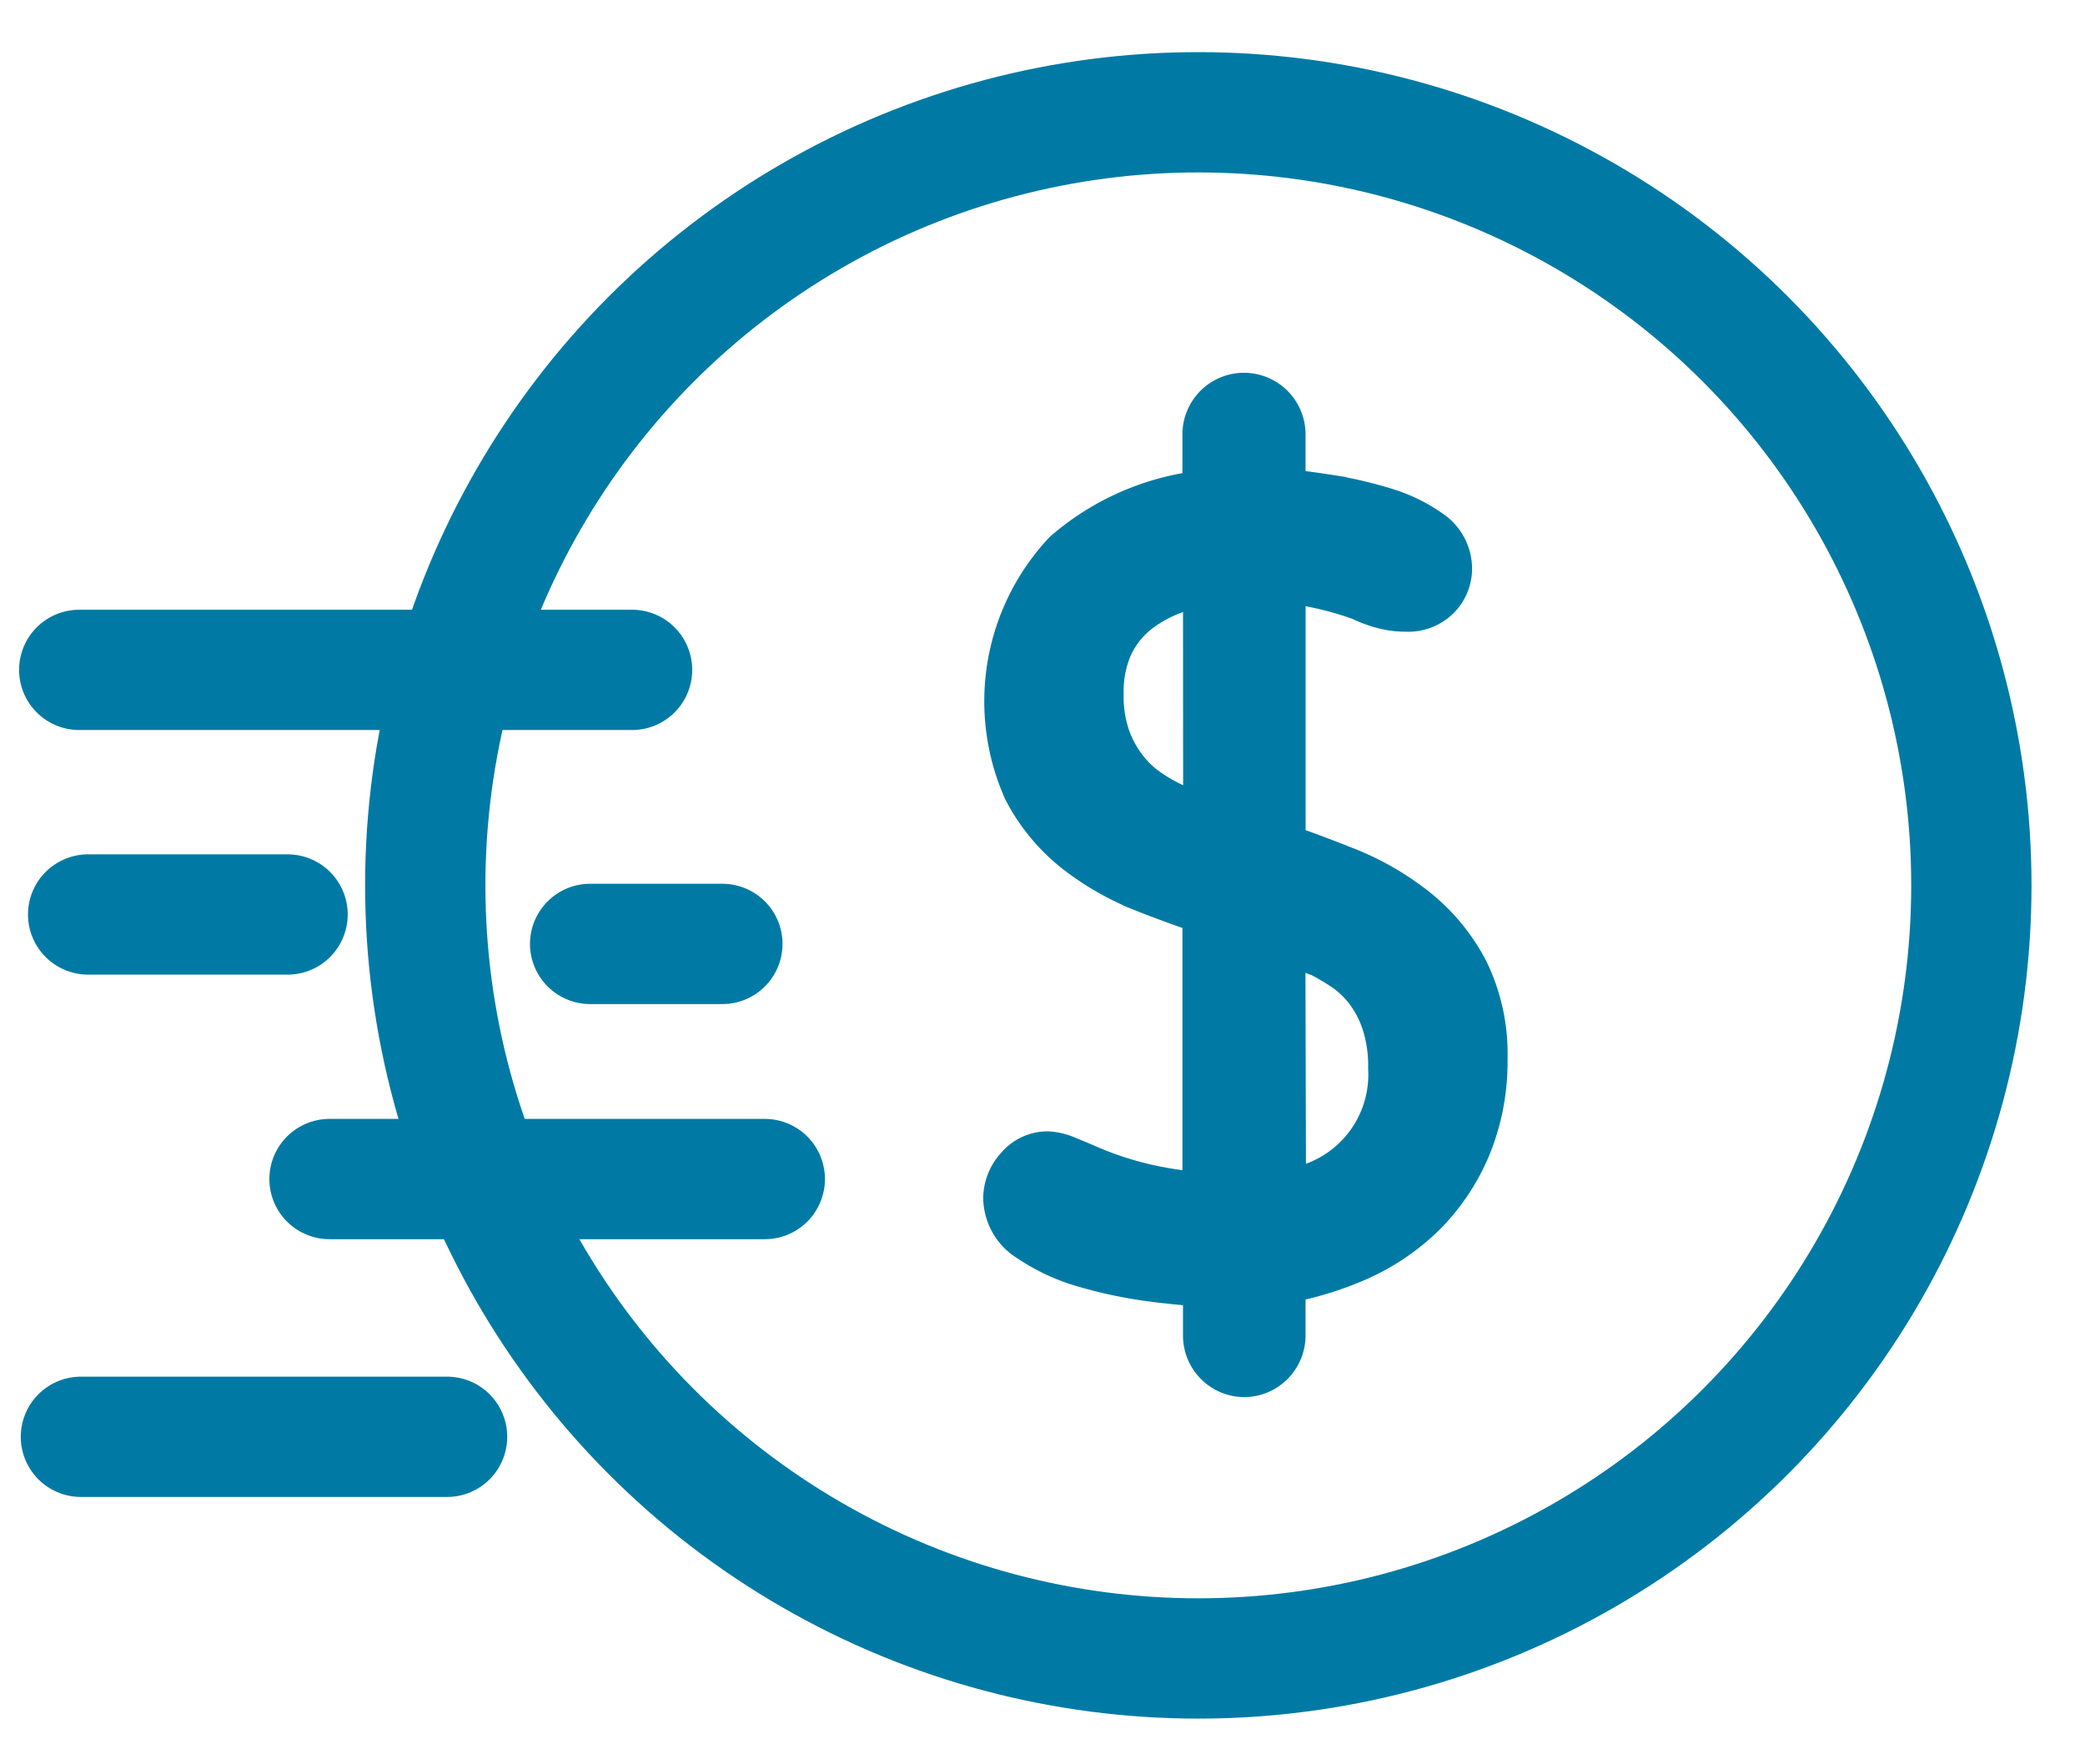 <svg xmlns="http://www.w3.org/2000/svg" xmlns:xlink="http://www.w3.org/1999/xlink" width="26" height="22" viewBox="0 0 26 22">
  <defs>
    <clipPath id="clip-pago_rápido_web_">
      <rect width="26" height="22"/>
    </clipPath>
  </defs>
  <g id="pago_rápido_web_" data-name="pago rápido web " clip-path="url(#clip-pago_rápido_web_)">
    <g id="Grupo_9433" data-name="Grupo 9433" transform="translate(0.988 1.4)">
      <path id="Trazado_5684" data-name="Trazado 5684" d="M1174.14,293.929a.517.517,0,0,1-.517-.517v-.61c-.187-.013-.383-.031-.6-.058a5.614,5.614,0,0,1-.876-.18,2.416,2.416,0,0,1-.7-.323.647.647,0,0,1-.315-.537.593.593,0,0,1,.156-.4.516.516,0,0,1,.4-.189.74.74,0,0,1,.257.065c.1.04.194.08.283.119a4.132,4.132,0,0,0,.653.215,4.435,4.435,0,0,0,.735.111v-3.473c-.247-.086-.494-.174-.739-.272a3.427,3.427,0,0,1-.871-.5,2.384,2.384,0,0,1-.622-.759,2.733,2.733,0,0,1,.5-2.987,3.182,3.182,0,0,1,1.732-.76v-.7a.517.517,0,0,1,1.035,0v.68c.159.018.327.039.507.067a5.09,5.09,0,0,1,.728.165,1.973,1.973,0,0,1,.581.28.584.584,0,0,1,.261.478.537.537,0,0,1-.152.377.551.551,0,0,1-.418.164,1.143,1.143,0,0,1-.306-.04,1.505,1.505,0,0,1-.268-.1,3.922,3.922,0,0,0-.442-.132c-.127-.031-.292-.062-.49-.091v3.266c.3.1.549.2.78.29a3.472,3.472,0,0,1,.87.507,2.432,2.432,0,0,1,.628.766,2.376,2.376,0,0,1,.24,1.113,2.81,2.81,0,0,1-.207,1.1,2.639,2.639,0,0,1-.565.848,2.8,2.8,0,0,1-.862.579,4.13,4.13,0,0,1-.885.268v.65A.518.518,0,0,1,1174.14,293.929Zm.517-2.346a1.434,1.434,0,0,0,1.275-1.5,1.737,1.737,0,0,0-.082-.57,1.361,1.361,0,0,0-.205-.391,1.216,1.216,0,0,0-.272-.259,2.84,2.84,0,0,0-.3-.177,1.675,1.675,0,0,1-.211-.087c-.047-.022-.119-.051-.213-.086Zm-1.034-7.521a2.884,2.884,0,0,0-.323.089,1.675,1.675,0,0,0-.485.263,1.151,1.151,0,0,0-.317.405,1.382,1.382,0,0,0-.115.59,1.533,1.533,0,0,0,.089.559,1.391,1.391,0,0,0,.22.384,1.255,1.255,0,0,0,.286.26,2.155,2.155,0,0,0,.287.162c.081.04.186.086.32.138l.04.015Z" transform="translate(-1159.609 -278.158)" fill="#007aa4" stroke="#007aa4" stroke-width="0.5"/>
      <line id="Línea_203" data-name="Línea 203" x2="6.894" transform="translate(0 6.953)" fill="none" stroke="#007aa4" stroke-linecap="round" stroke-linejoin="round" stroke-width="1.5"/>
      <line id="Línea_204" data-name="Línea 204" x2="2.487" transform="translate(0.111 10.003)" fill="none" stroke="#007aa4" stroke-linecap="round" stroke-linejoin="round" stroke-width="1.5"/>
      <line id="Línea_205" data-name="Línea 205" x2="1.649" transform="translate(6.371 10.37)" fill="none" stroke="#007aa4" stroke-linecap="round" stroke-linejoin="round" stroke-width="1.5"/>
      <line id="Línea_206" data-name="Línea 206" x2="5.428" transform="translate(3.121 13.302)" fill="none" stroke="#007aa4" stroke-linecap="round" stroke-linejoin="round" stroke-width="1.5"/>
      <line id="Línea_212" data-name="Línea 212" x2="4.566" transform="translate(0.021 16.516)" fill="none" stroke="#007aa4" stroke-linecap="round" stroke-linejoin="round" stroke-width="1.5"/>
      <circle id="Elipse_459" data-name="Elipse 459" cx="9.64" cy="9.64" r="9.64" transform="translate(4.315)" stroke-width="1.5" stroke="#007aa4" stroke-linecap="round" stroke-linejoin="round" fill="none"/>
    </g>
  </g>
</svg>
